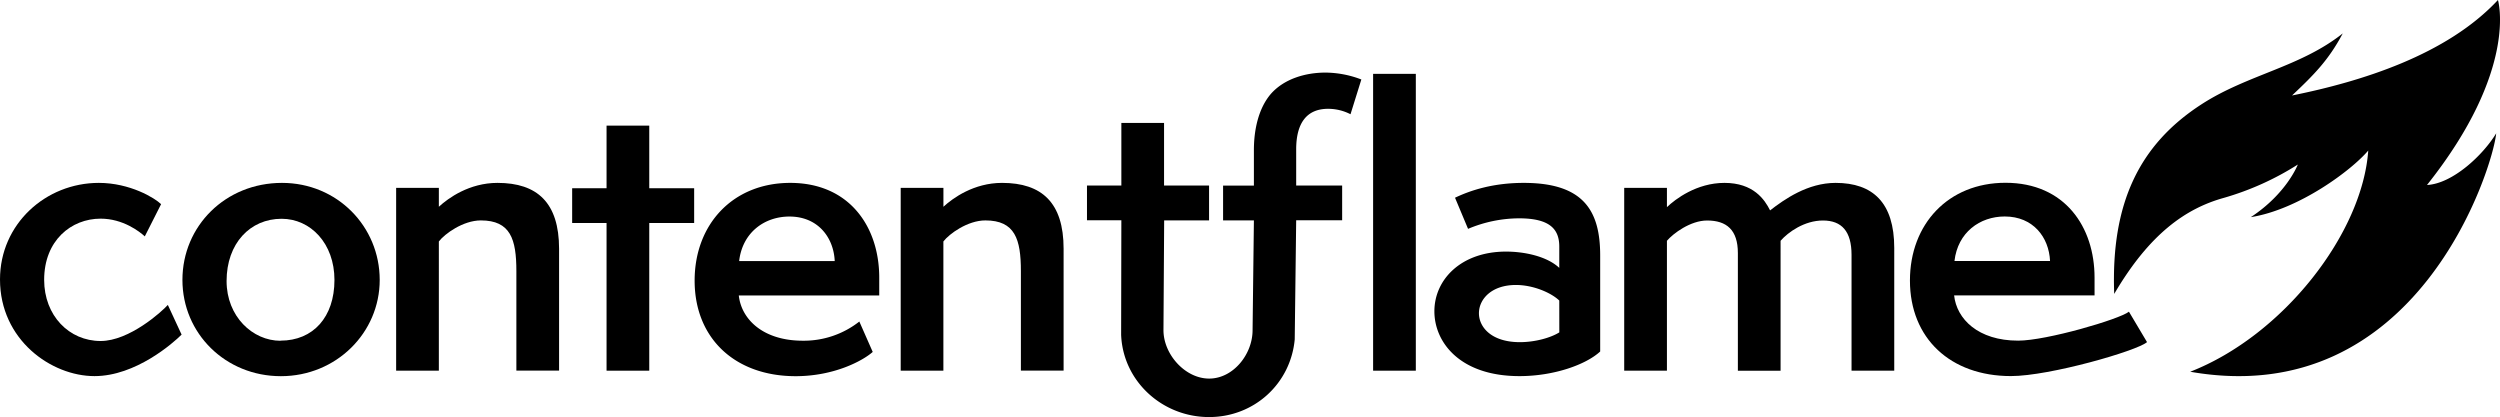 <svg xmlns="http://www.w3.org/2000/svg" viewBox="0 0 1900.08 317.01"><g id="Layer_2" data-name="Layer 2"><g id="Layer_1-2" data-name="Layer 1"><path d="M1844.59,140.6C1914.47,52.77,1898.52,0,1898.52,0c-39,41.87-104,62-156.51,72.57,16.5-15.6,27.66-26.64,38.57-47.19-32.33,25.67-72.13,31.15-107.2,53.79-47.49,30.66-69.11,75.35-66.51,144.22,26.78-45.68,54.36-64.93,83.3-73a215.54,215.54,0,0,0,56.25-25.35s-8.33,22-35.73,40c36.61-5.76,76.76-35.8,89.25-50.63-4.35,62.83-64.58,140.52-135.32,168.13C1837.5,312.85,1894.86,127,1897.18,101.35,1887.05,118.06,1864,139.61,1844.59,140.6Z"/><path d="M378.11,139c-21.46,0-37.41,11.55-44.57,18.15V142.8H301.08V281.73h32.46V183.52c4.4-5.78,18.43-16,31.92-16,22.56,0,27,14.3,27,38.52v75.65h32.46V189C424.88,154.08,408.38,139,378.11,139Z"/><polygon points="493.46 95.48 461 95.48 461 143.07 434.86 143.07 434.86 169.48 461 169.48 461 281.73 493.46 281.73 493.46 169.48 527.58 169.48 527.58 143.07 493.46 143.07 493.46 95.48"/><path d="M214.31,139c-42.92,0-75.66,32.74-75.66,73.73,0,40.72,32.74,73.18,74.83,73.18s75.11-33,75.11-73.18C288.59,172.23,256.4,139,214.31,139Zm-1.1,120c-21.19,0-41-18.43-41-45.4,0-28.61,17.89-47.32,41.82-47.32,22,0,40.17,18.71,40.17,46.5C254.2,241,238,258.9,213.21,258.9Z"/><path d="M76.48,259.17c-23.93,0-42.92-19.25-42.92-46.49,0-30,20.64-46.5,42.92-46.5,17.06,0,29.72,9.91,33.57,13.48l12.38-24.48C117.75,150.5,98.77,139,75.11,139,34.67,139,0,170.31,0,212.4c0,46,39.07,73.46,71.81,73.46,31.36,0,59.88-25.22,66.21-31.54l-10.46-22.57C122.89,237,98.22,259.17,76.48,259.17Z"/><path d="M761.6,139c-21.46,0-37.42,11.55-44.57,18.15V142.8H684.56V281.73H717V183.52c4.4-5.78,18.43-16,31.91-16,22.56,0,27,14.3,27,38.52v75.65h32.46V189C808.37,154.08,791.86,139,761.6,139Z"/><path d="M1533.88,258.9c-30.54,0-46.77-16.51-48.69-34.39h106.74V211c0-38.52-22.56-72.08-67.68-72.08-43.46,0-72.63,31.36-72.63,74.28,0,44,30.82,72.63,76.76,72.63,29.44,0,96-19.22,103.43-25.82l-13.74-23.11C1610.64,242.71,1555.34,258.9,1533.88,258.9Zm-10.18-94.37c21.46,0,33.57,15.68,34.4,33.84h-72.64C1487.94,176.64,1504.72,164.53,1523.7,164.53Z"/><path d="M1158.13,139c-23.11,0-40.16,5.5-52.27,11.28l9.91,23.66a100.54,100.54,0,0,1,38.79-8c23.38,0,30.54,8.25,30.54,21.46V203.6c-9.36-8.8-26.42-12.38-40.45-12.38-34.11,0-54.47,21.18-54.47,45.39,0,23.39,19.26,49.25,64.65,49.25,26.41,0,50.63-8.8,61.36-18.71v-72.9C1216.19,160.68,1204.08,139,1158.13,139Zm27,113.62c-6.61,4.13-18.44,7.43-30,7.43-21.46,0-31.09-11.28-31.09-22s9.63-21.46,28.06-21.46c13.48,0,27,6.05,33,11.83Z"/><rect x="1043.61" y="56.13" width="32.46" height="225.6"/><path d="M600.58,139c-43.47,0-72.64,31.36-72.64,74.28,0,44,30.82,72.63,76.76,72.63,29.44,0,51.17-11.83,58.6-18.43l-10.18-23.11a68.17,68.17,0,0,1-42.91,14.58c-30.54,0-46.78-16.51-48.7-34.39H668.25V211C668.25,172.51,645.7,139,600.58,139Zm-38.8,59.42c2.48-21.73,19.26-33.84,38.24-33.84,21.46,0,33.57,15.68,34.4,33.84Z"/><path d="M1395.12,139c-21.18,0-38.79,12.38-49.8,20.9-4.12-8.25-12.65-20.9-34.66-20.9-21.19,0-37.42,12.38-43.74,18.43V142.8h-32.47V281.73h32.47V183c4.67-5.51,17.88-15.41,30.53-15.41,14.86,0,23.39,7.15,23.39,24.76v89.41h32.46V183c5.78-6.61,18.16-15.41,32.19-15.41,14.31,0,21.74,8.25,21.74,26.14v88h32.46V188.47C1439.69,154.08,1423.46,139,1395.12,139Z"/><path d="M965.63,71.68C956.82,82.16,953,97.81,953,114.07v27H929.58v26.43H953l-1,83.43c0,18.33-14.69,36.8-33,36.8s-34.73-18.47-34.73-36.8l.53-83.43h34.13V141H884.72V93.43H852.27V141H826.14v26.43h26.13l-.17,87c1.35,35.27,31.23,62.55,66.82,62.55,34.37,0,62-25.43,65.11-59l1.11-90.57h34.94V141H985.14V113.5c0-19.54,7.7-30.8,24.21-30.8a37.09,37.09,0,0,1,17.08,4.13l8.24-26.42a77.31,77.31,0,0,0-27.25-5.24C992.3,55.17,975.79,59.87,965.63,71.68Z"/></g></g></svg>